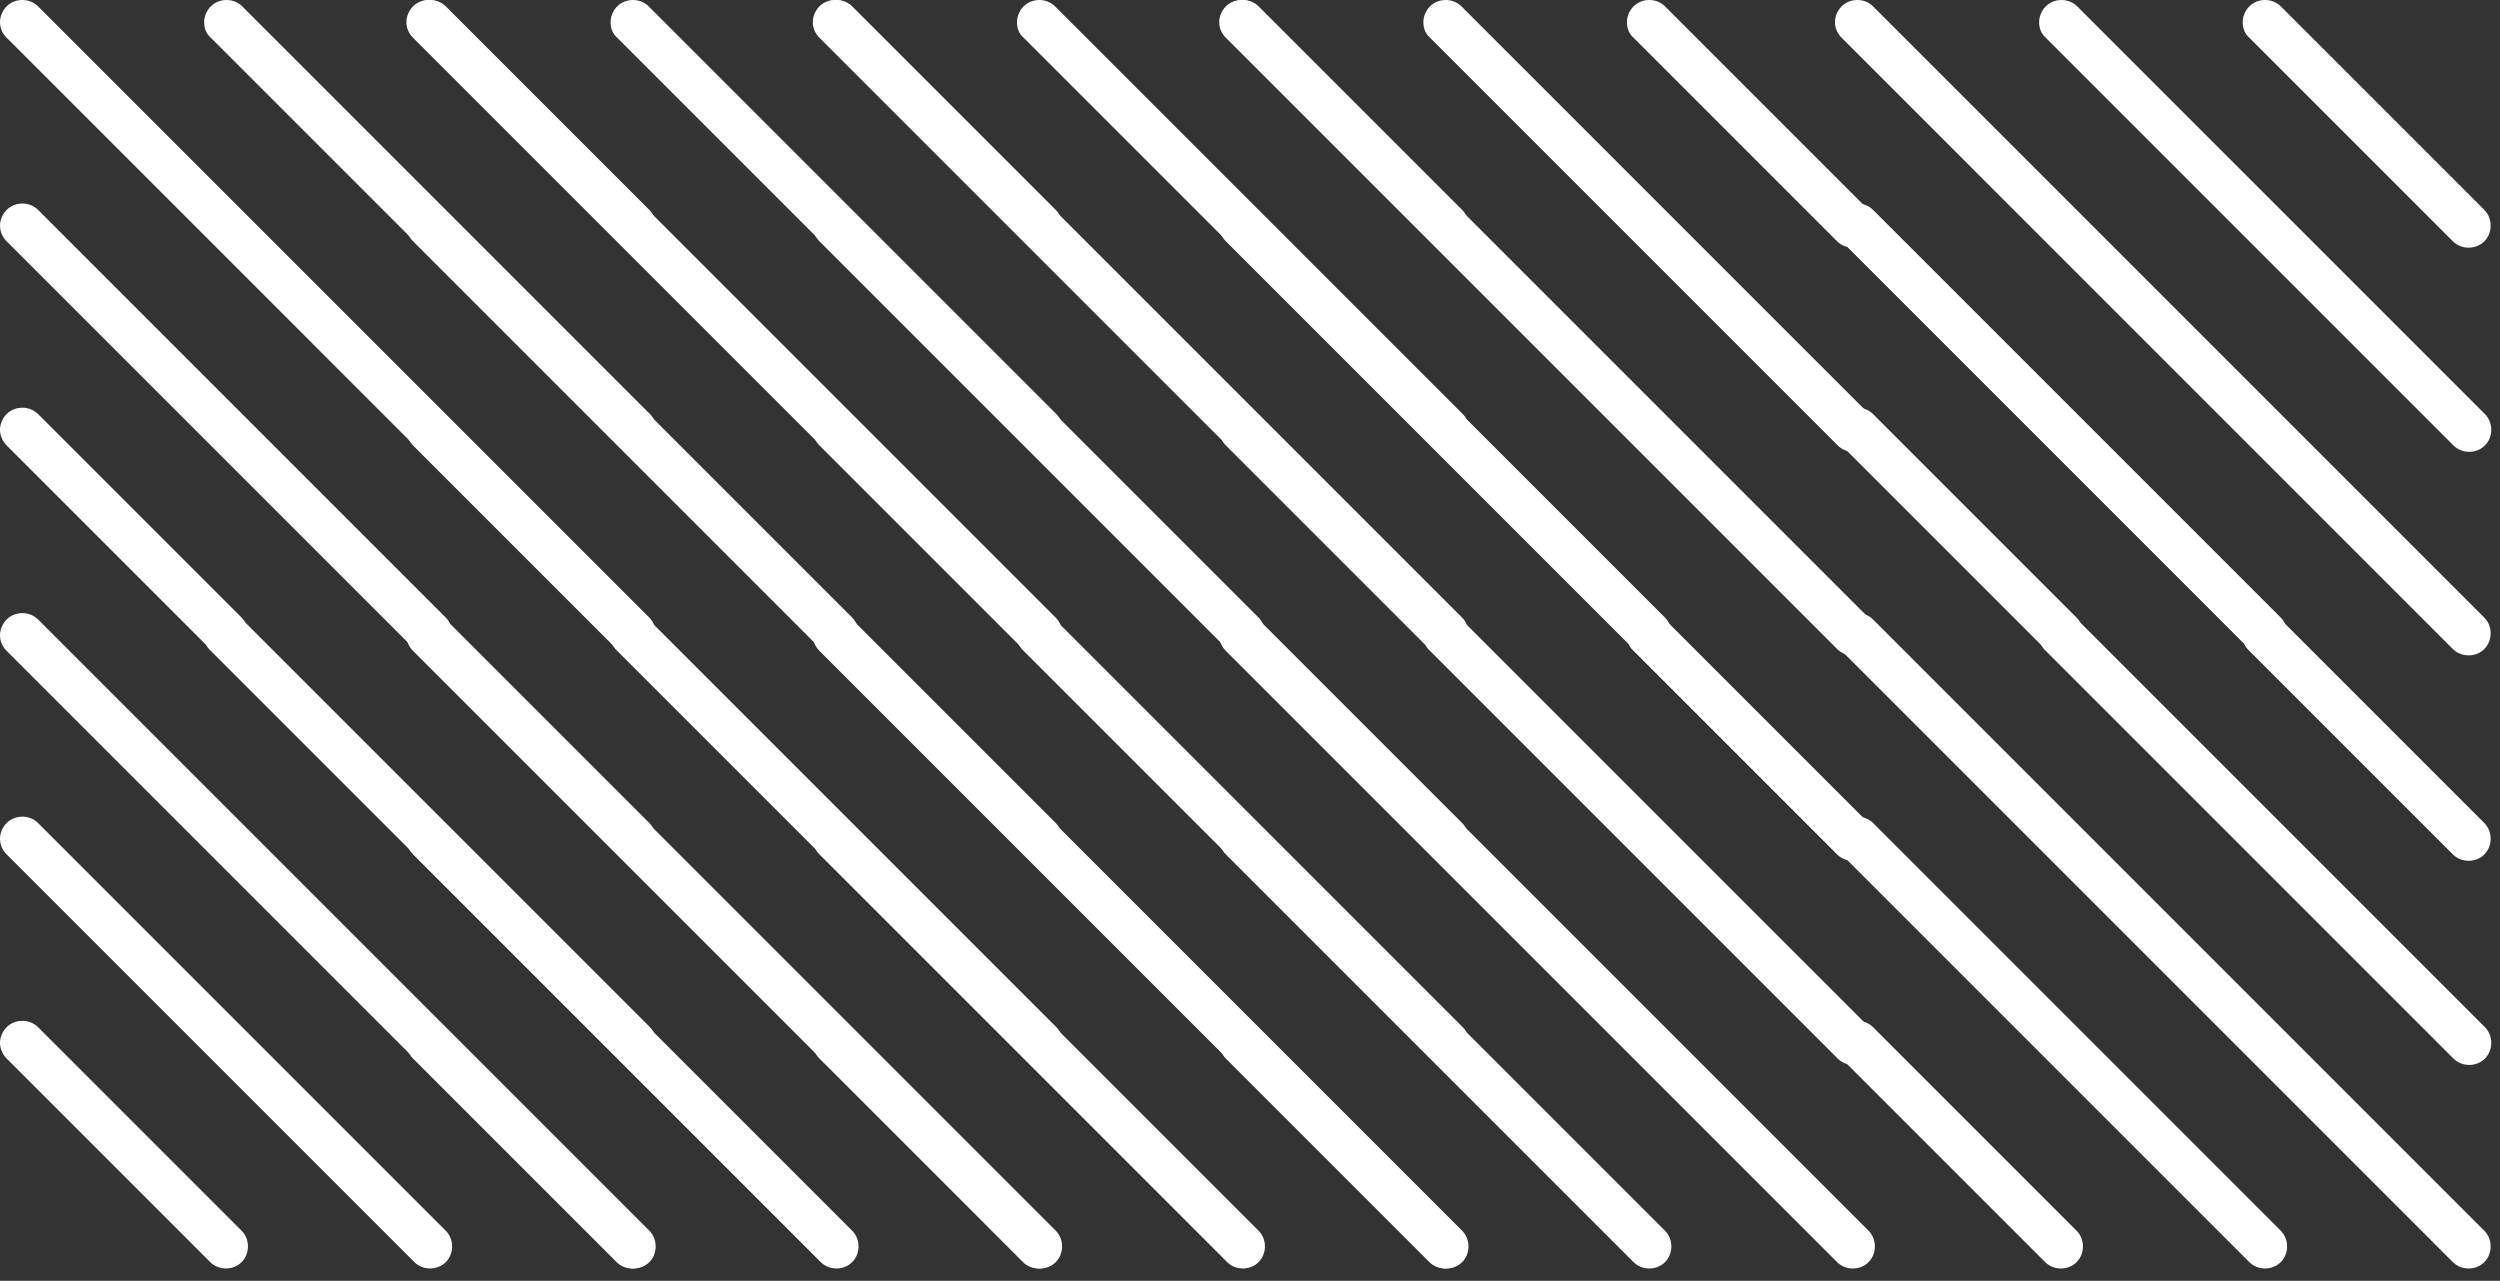 <svg width="203" height="104" viewBox="0 0 203 104" fill="none" xmlns="http://www.w3.org/2000/svg">
<rect x="0" y="0" width="203" height="104" fill="#333333" stroke="none"/>
<path d="M149 51.575C149 51.134 149.196 50.644 149.539 50.3C150.226 49.614 151.403 49.614 152.09 50.3L201.726 99.936C202.412 100.623 202.412 101.8 201.726 102.487C201.039 103.173 199.862 103.173 199.175 102.487L149.539 52.851C149.196 52.507 149 52.066 149 51.575Z" fill="white"/>
<path d="M149 68.103C149 67.661 149.197 67.171 149.54 66.828C150.227 66.141 151.404 66.141 152.09 66.828L185.197 99.935C185.884 100.621 185.884 101.798 185.197 102.485C184.511 103.172 183.334 103.172 182.647 102.485L149.54 69.378C149.197 69.035 149 68.593 149 68.103Z" fill="white"/>
<path d="M149 84.681C149 84.239 149.196 83.749 149.54 83.406C150.226 82.719 151.404 82.719 152.09 83.406L168.619 99.935C169.306 100.621 169.306 101.798 168.619 102.485C167.933 103.172 166.755 103.172 166.069 102.485L149.54 85.956C149.196 85.613 149 85.122 149 84.681Z" fill="white"/>
<path d="M165.578 51.575C165.578 51.134 165.775 50.644 166.118 50.3C166.805 49.614 167.982 49.614 168.668 50.3L201.776 83.407C202.462 84.094 202.462 85.271 201.776 85.958C201.089 86.644 199.912 86.644 199.225 85.958L166.118 52.851C165.726 52.507 165.578 52.066 165.578 51.575Z" fill="white"/>
<path d="M182.107 51.575C182.107 51.134 182.303 50.644 182.646 50.3C183.333 49.614 184.51 49.614 185.197 50.3L201.726 66.829C202.412 67.516 202.412 68.693 201.726 69.38C201.039 70.066 199.862 70.066 199.175 69.38L182.646 52.851C182.254 52.507 182.107 52.066 182.107 51.575Z" fill="white"/>
<path d="M149 1.79C149 1.349 149.196 0.858 149.539 0.515C150.226 -0.172 151.403 -0.172 152.09 0.515L201.726 50.151C202.412 50.838 202.412 52.015 201.726 52.702C201.039 53.388 199.862 53.388 199.175 52.702L149.539 3.065C149.196 2.722 149 2.281 149 1.79Z" fill="white"/>
<path d="M149 18.318C149 17.876 149.197 17.386 149.54 17.042C150.227 16.356 151.404 16.356 152.09 17.042L185.197 50.149C185.884 50.836 185.884 52.013 185.197 52.7C184.511 53.387 183.334 53.387 182.647 52.7L149.54 19.593C149.197 19.25 149 18.808 149 18.318Z" fill="white"/>
<path d="M149 34.896C149 34.454 149.196 33.964 149.54 33.62C150.226 32.934 151.404 32.934 152.09 33.62L168.619 50.15C169.306 50.836 169.306 52.013 168.619 52.7C167.933 53.387 166.755 53.387 166.069 52.7L149.54 36.171C149.196 35.828 149 35.337 149 34.896Z" fill="white"/>
<path d="M165.578 1.79C165.578 1.349 165.775 0.858 166.118 0.515C166.805 -0.172 167.982 -0.172 168.668 0.515L201.776 33.622C202.462 34.309 202.462 35.486 201.776 36.172C201.089 36.859 199.912 36.859 199.225 36.172L166.118 3.065C165.726 2.722 165.578 2.281 165.578 1.79Z" fill="white"/>
<path d="M182.107 1.79C182.107 1.349 182.303 0.858 182.646 0.515C183.333 -0.172 184.51 -0.172 185.197 0.515L201.726 17.044C202.412 17.731 202.412 18.908 201.726 19.595C201.039 20.281 199.862 20.281 199.175 19.595L182.646 3.065C182.254 2.722 182.107 2.281 182.107 1.79Z" fill="white"/>
<path d="M99 51.575C99 51.134 99.196 50.644 99.539 50.3C100.226 49.614 101.403 49.614 102.09 50.3L151.726 99.936C152.412 100.623 152.412 101.8 151.726 102.487C151.039 103.173 149.862 103.173 149.175 102.487L99.539 52.851C99.196 52.507 99 52.066 99 51.575Z" fill="white"/>
<path d="M99 68.103C99 67.661 99.197 67.171 99.54 66.828C100.227 66.141 101.404 66.141 102.09 66.828L135.197 99.935C135.884 100.621 135.884 101.798 135.197 102.485C134.511 103.172 133.334 103.172 132.647 102.485L99.54 69.378C99.197 69.035 99 68.593 99 68.103Z" fill="white"/>
<path d="M99 84.681C99 84.239 99.197 83.749 99.54 83.406C100.226 82.719 101.404 82.719 102.09 83.406L118.619 99.935C119.306 100.621 119.306 101.798 118.619 102.485C117.933 103.172 116.755 103.172 116.069 102.485L99.54 85.956C99.197 85.613 99 85.122 99 84.681Z" fill="white"/>
<path d="M115.578 51.575C115.578 51.134 115.775 50.644 116.118 50.3C116.805 49.614 117.982 49.614 118.668 50.3L151.776 83.407C152.462 84.094 152.462 85.271 151.776 85.958C151.089 86.644 149.912 86.644 149.225 85.958L116.118 52.851C115.726 52.507 115.578 52.066 115.578 51.575Z" fill="white"/>
<path d="M132.107 51.575C132.107 51.134 132.303 50.644 132.646 50.3C133.333 49.614 134.51 49.614 135.197 50.3L151.726 66.829C152.412 67.516 152.412 68.693 151.726 69.38C151.039 70.066 149.862 70.066 149.175 69.38L132.646 52.851C132.254 52.507 132.107 52.066 132.107 51.575Z" fill="white"/>
<path d="M99 1.79C99 1.349 99.196 0.858 99.539 0.515C100.226 -0.172 101.403 -0.172 102.09 0.515L151.726 50.151C152.412 50.838 152.412 52.015 151.726 52.702C151.039 53.388 149.862 53.388 149.175 52.702L99.539 3.065C99.196 2.722 99 2.281 99 1.79Z" fill="white"/>
<path d="M99 18.318C99 17.876 99.197 17.386 99.54 17.042C100.227 16.356 101.404 16.356 102.09 17.042L135.197 50.149C135.884 50.836 135.884 52.013 135.197 52.7C134.511 53.387 133.334 53.387 132.647 52.7L99.54 19.593C99.197 19.25 99 18.808 99 18.318Z" fill="white"/>
<path d="M99 34.896C99 34.454 99.197 33.964 99.54 33.62C100.226 32.934 101.404 32.934 102.09 33.62L118.619 50.15C119.306 50.836 119.306 52.013 118.619 52.7C117.933 53.387 116.755 53.387 116.069 52.7L99.54 36.171C99.197 35.828 99 35.337 99 34.896Z" fill="white"/>
<path d="M115.578 1.79C115.578 1.349 115.775 0.858 116.118 0.515C116.805 -0.172 117.982 -0.172 118.668 0.515L151.776 33.622C152.462 34.309 152.462 35.486 151.776 36.172C151.089 36.859 149.912 36.859 149.225 36.172L116.118 3.065C115.726 2.722 115.578 2.281 115.578 1.79Z" fill="white"/>
<path d="M132.107 1.79C132.107 1.349 132.303 0.858 132.646 0.515C133.333 -0.172 134.51 -0.172 135.197 0.515L151.726 17.044C152.412 17.731 152.412 18.908 151.726 19.595C151.039 20.281 149.862 20.281 149.175 19.595L132.646 3.065C132.254 2.722 132.107 2.281 132.107 1.79Z" fill="white"/>
<path d="M66 51.575C66 51.134 66.196 50.644 66.539 50.3C67.226 49.614 68.403 49.614 69.09 50.3L118.726 99.936C119.412 100.623 119.412 101.8 118.726 102.487C118.039 103.173 116.862 103.173 116.175 102.487L66.539 52.851C66.196 52.507 66 52.066 66 51.575Z" fill="white"/>
<path d="M66 68.103C66 67.661 66.197 67.171 66.54 66.828C67.227 66.141 68.404 66.141 69.09 66.828L102.197 99.935C102.884 100.621 102.884 101.798 102.197 102.485C101.511 103.172 100.334 103.172 99.647 102.485L66.54 69.378C66.197 69.035 66 68.593 66 68.103Z" fill="white"/>
<path d="M66 84.681C66 84.239 66.197 83.749 66.54 83.406C67.227 82.719 68.404 82.719 69.09 83.406L85.619 99.935C86.306 100.621 86.306 101.798 85.619 102.485C84.933 103.172 83.755 103.172 83.069 102.485L66.54 85.956C66.197 85.613 66 85.122 66 84.681Z" fill="white"/>
<path d="M82.579 51.575C82.579 51.134 82.775 50.644 83.118 50.3C83.805 49.614 84.982 49.614 85.668 50.3L118.776 83.407C119.462 84.094 119.462 85.271 118.776 85.958C118.089 86.644 116.912 86.644 116.225 85.958L83.118 52.851C82.726 52.507 82.579 52.066 82.579 51.575Z" fill="white"/>
<path d="M99.107 51.575C99.107 51.134 99.303 50.644 99.646 50.3C100.333 49.614 101.51 49.614 102.197 50.3L118.726 66.829C119.412 67.516 119.412 68.693 118.726 69.38C118.039 70.066 116.862 70.066 116.175 69.38L99.646 52.851C99.254 52.507 99.107 52.066 99.107 51.575Z" fill="white"/>
<path d="M66 1.79C66 1.349 66.196 0.858 66.539 0.515C67.226 -0.172 68.403 -0.172 69.09 0.515L118.726 50.151C119.412 50.838 119.412 52.015 118.726 52.702C118.039 53.388 116.862 53.388 116.175 52.702L66.539 3.065C66.196 2.722 66 2.281 66 1.79Z" fill="white"/>
<path d="M66 18.318C66 17.876 66.197 17.386 66.54 17.042C67.227 16.356 68.404 16.356 69.09 17.042L102.197 50.149C102.884 50.836 102.884 52.013 102.197 52.7C101.511 53.387 100.334 53.387 99.647 52.7L66.54 19.593C66.197 19.25 66 18.808 66 18.318Z" fill="white"/>
<path d="M66 34.896C66 34.454 66.197 33.964 66.54 33.62C67.227 32.934 68.404 32.934 69.09 33.62L85.619 50.15C86.306 50.836 86.306 52.013 85.619 52.7C84.933 53.387 83.755 53.387 83.069 52.7L66.54 36.171C66.197 35.828 66 35.337 66 34.896Z" fill="white"/>
<path d="M82.579 1.79C82.579 1.349 82.775 0.858 83.118 0.515C83.805 -0.172 84.982 -0.172 85.668 0.515L118.776 33.622C119.462 34.309 119.462 35.486 118.776 36.172C118.089 36.859 116.912 36.859 116.225 36.172L83.118 3.065C82.726 2.722 82.579 2.281 82.579 1.79Z" fill="white"/>
<path d="M99.107 1.79C99.107 1.349 99.303 0.858 99.646 0.515C100.333 -0.172 101.51 -0.172 102.197 0.515L118.726 17.044C119.412 17.731 119.412 18.908 118.726 19.595C118.039 20.281 116.862 20.281 116.175 19.595L99.646 3.065C99.254 2.722 99.107 2.281 99.107 1.79Z" fill="white"/>
<path d="M33 51.575C33 51.134 33.196 50.644 33.539 50.3C34.226 49.614 35.403 49.614 36.09 50.3L85.726 99.936C86.412 100.623 86.412 101.8 85.726 102.487C85.039 103.173 83.862 103.173 83.175 102.487L33.539 52.851C33.196 52.507 33 52.066 33 51.575Z" fill="white"/>
<path d="M33 68.103C33 67.661 33.197 67.171 33.54 66.828C34.227 66.141 35.404 66.141 36.09 66.828L69.197 99.935C69.884 100.621 69.884 101.798 69.197 102.485C68.511 103.172 67.334 103.172 66.647 102.485L33.54 69.378C33.197 69.035 33 68.593 33 68.103Z" fill="white"/>
<path d="M33 84.681C33 84.239 33.197 83.749 33.54 83.406C34.227 82.719 35.404 82.719 36.09 83.406L52.619 99.935C53.306 100.621 53.306 101.798 52.619 102.485C51.933 103.172 50.755 103.172 50.069 102.485L33.54 85.956C33.197 85.613 33 85.122 33 84.681Z" fill="white"/>
<path d="M49.578 51.575C49.578 51.134 49.775 50.644 50.118 50.3C50.805 49.614 51.982 49.614 52.669 50.3L85.775 83.407C86.462 84.094 86.462 85.271 85.775 85.958C85.089 86.644 83.912 86.644 83.225 85.958L50.118 52.851C49.726 52.507 49.578 52.066 49.578 51.575Z" fill="white"/>
<path d="M66.107 51.575C66.107 51.134 66.303 50.644 66.646 50.3C67.333 49.614 68.51 49.614 69.197 50.3L85.726 66.829C86.412 67.516 86.412 68.693 85.726 69.38C85.039 70.066 83.862 70.066 83.175 69.38L66.646 52.851C66.254 52.507 66.107 52.066 66.107 51.575Z" fill="white"/>
<path d="M33 1.79C33 1.349 33.196 0.858 33.539 0.515C34.226 -0.172 35.403 -0.172 36.09 0.515L85.726 50.151C86.412 50.838 86.412 52.015 85.726 52.702C85.039 53.388 83.862 53.388 83.175 52.702L33.539 3.065C33.196 2.722 33 2.281 33 1.79Z" fill="white"/>
<path d="M33 18.318C33 17.876 33.197 17.386 33.54 17.042C34.227 16.356 35.404 16.356 36.09 17.042L69.197 50.149C69.884 50.836 69.884 52.013 69.197 52.7C68.511 53.387 67.334 53.387 66.647 52.7L33.54 19.593C33.197 19.25 33 18.808 33 18.318Z" fill="white"/>
<path d="M33 34.896C33 34.454 33.197 33.964 33.54 33.62C34.227 32.934 35.404 32.934 36.09 33.62L52.619 50.15C53.306 50.836 53.306 52.013 52.619 52.7C51.933 53.387 50.755 53.387 50.069 52.7L33.54 36.171C33.197 35.828 33 35.337 33 34.896Z" fill="white"/>
<path d="M49.578 1.79C49.578 1.349 49.775 0.858 50.118 0.515C50.805 -0.172 51.982 -0.172 52.669 0.515L85.775 33.622C86.462 34.309 86.462 35.486 85.775 36.172C85.089 36.859 83.912 36.859 83.225 36.172L50.118 3.065C49.726 2.722 49.578 2.281 49.578 1.79Z" fill="white"/>
<path d="M66.107 1.79C66.107 1.349 66.303 0.858 66.646 0.515C67.333 -0.172 68.51 -0.172 69.197 0.515L85.726 17.044C86.412 17.731 86.412 18.908 85.726 19.595C85.039 20.281 83.862 20.281 83.175 19.595L66.646 3.065C66.254 2.722 66.107 2.281 66.107 1.79Z" fill="white"/>
<path d="M-0 51.575C-0 51.134 0.196 50.644 0.539 50.3C1.226 49.614 2.403 49.614 3.09 50.3L52.726 99.936C53.412 100.623 53.412 101.8 52.726 102.487C52.039 103.173 50.862 103.173 50.175 102.487L0.539 52.851C0.196 52.507 -0 52.066 -0 51.575Z" fill="white"/>
<path d="M0 68.103C0 67.661 0.197 67.171 0.54 66.828C1.227 66.141 2.404 66.141 3.09 66.828L36.197 99.935C36.884 100.621 36.884 101.798 36.197 102.485C35.511 103.172 34.334 103.172 33.647 102.485L0.54 69.378C0.197 69.035 0 68.593 0 68.103Z" fill="white"/>
<path d="M0 84.681C0 84.239 0.196 83.749 0.54 83.406C1.226 82.719 2.404 82.719 3.09 83.406L19.619 99.935C20.306 100.621 20.306 101.798 19.619 102.485C18.933 103.172 17.756 103.172 17.069 102.485L0.54 85.956C0.196 85.613 0 85.122 0 84.681Z" fill="white"/>
<path d="M16.578 51.575C16.578 51.134 16.775 50.644 17.118 50.3C17.805 49.614 18.982 49.614 19.669 50.3L52.776 83.407C53.462 84.094 53.462 85.271 52.776 85.958C52.089 86.644 50.912 86.644 50.225 85.958L17.118 52.851C16.726 52.507 16.578 52.066 16.578 51.575Z" fill="white"/>
<path d="M33.107 51.575C33.107 51.134 33.303 50.644 33.646 50.3C34.333 49.614 35.51 49.614 36.197 50.3L52.726 66.829C53.412 67.516 53.412 68.693 52.726 69.38C52.039 70.066 50.862 70.066 50.175 69.38L33.646 52.851C33.254 52.507 33.107 52.066 33.107 51.575Z" fill="white"/>
<path d="M-0 1.79C-0 1.349 0.196 0.858 0.539 0.515C1.226 -0.172 2.403 -0.172 3.09 0.515L52.726 50.151C53.412 50.838 53.412 52.015 52.726 52.702C52.039 53.388 50.862 53.388 50.175 52.702L0.539 3.065C0.196 2.722 -0 2.281 -0 1.79Z" fill="white"/>
<path d="M0 18.318C0 17.876 0.197 17.386 0.54 17.042C1.227 16.356 2.404 16.356 3.09 17.042L36.197 50.149C36.884 50.836 36.884 52.013 36.197 52.7C35.511 53.387 34.334 53.387 33.647 52.7L0.54 19.593C0.197 19.25 0 18.808 0 18.318Z" fill="white"/>
<path d="M0 34.896C0 34.454 0.196 33.964 0.54 33.62C1.226 32.934 2.404 32.934 3.09 33.62L19.619 50.15C20.306 50.836 20.306 52.013 19.619 52.7C18.933 53.387 17.756 53.387 17.069 52.7L0.54 36.171C0.196 35.828 0 35.337 0 34.896Z" fill="white"/>
<path d="M16.578 1.79C16.578 1.349 16.775 0.858 17.118 0.515C17.805 -0.172 18.982 -0.172 19.669 0.515L52.776 33.622C53.462 34.309 53.462 35.486 52.776 36.172C52.089 36.859 50.912 36.859 50.225 36.172L17.118 3.065C16.726 2.722 16.578 2.281 16.578 1.79Z" fill="white"/>
<path d="M33.107 1.79C33.107 1.349 33.303 0.858 33.646 0.515C34.333 -0.172 35.51 -0.172 36.197 0.515L52.726 17.044C53.412 17.731 53.412 18.908 52.726 19.595C52.039 20.281 50.862 20.281 50.175 19.595L33.646 3.065C33.254 2.722 33.107 2.281 33.107 1.79Z" fill="white"/>
</svg>
